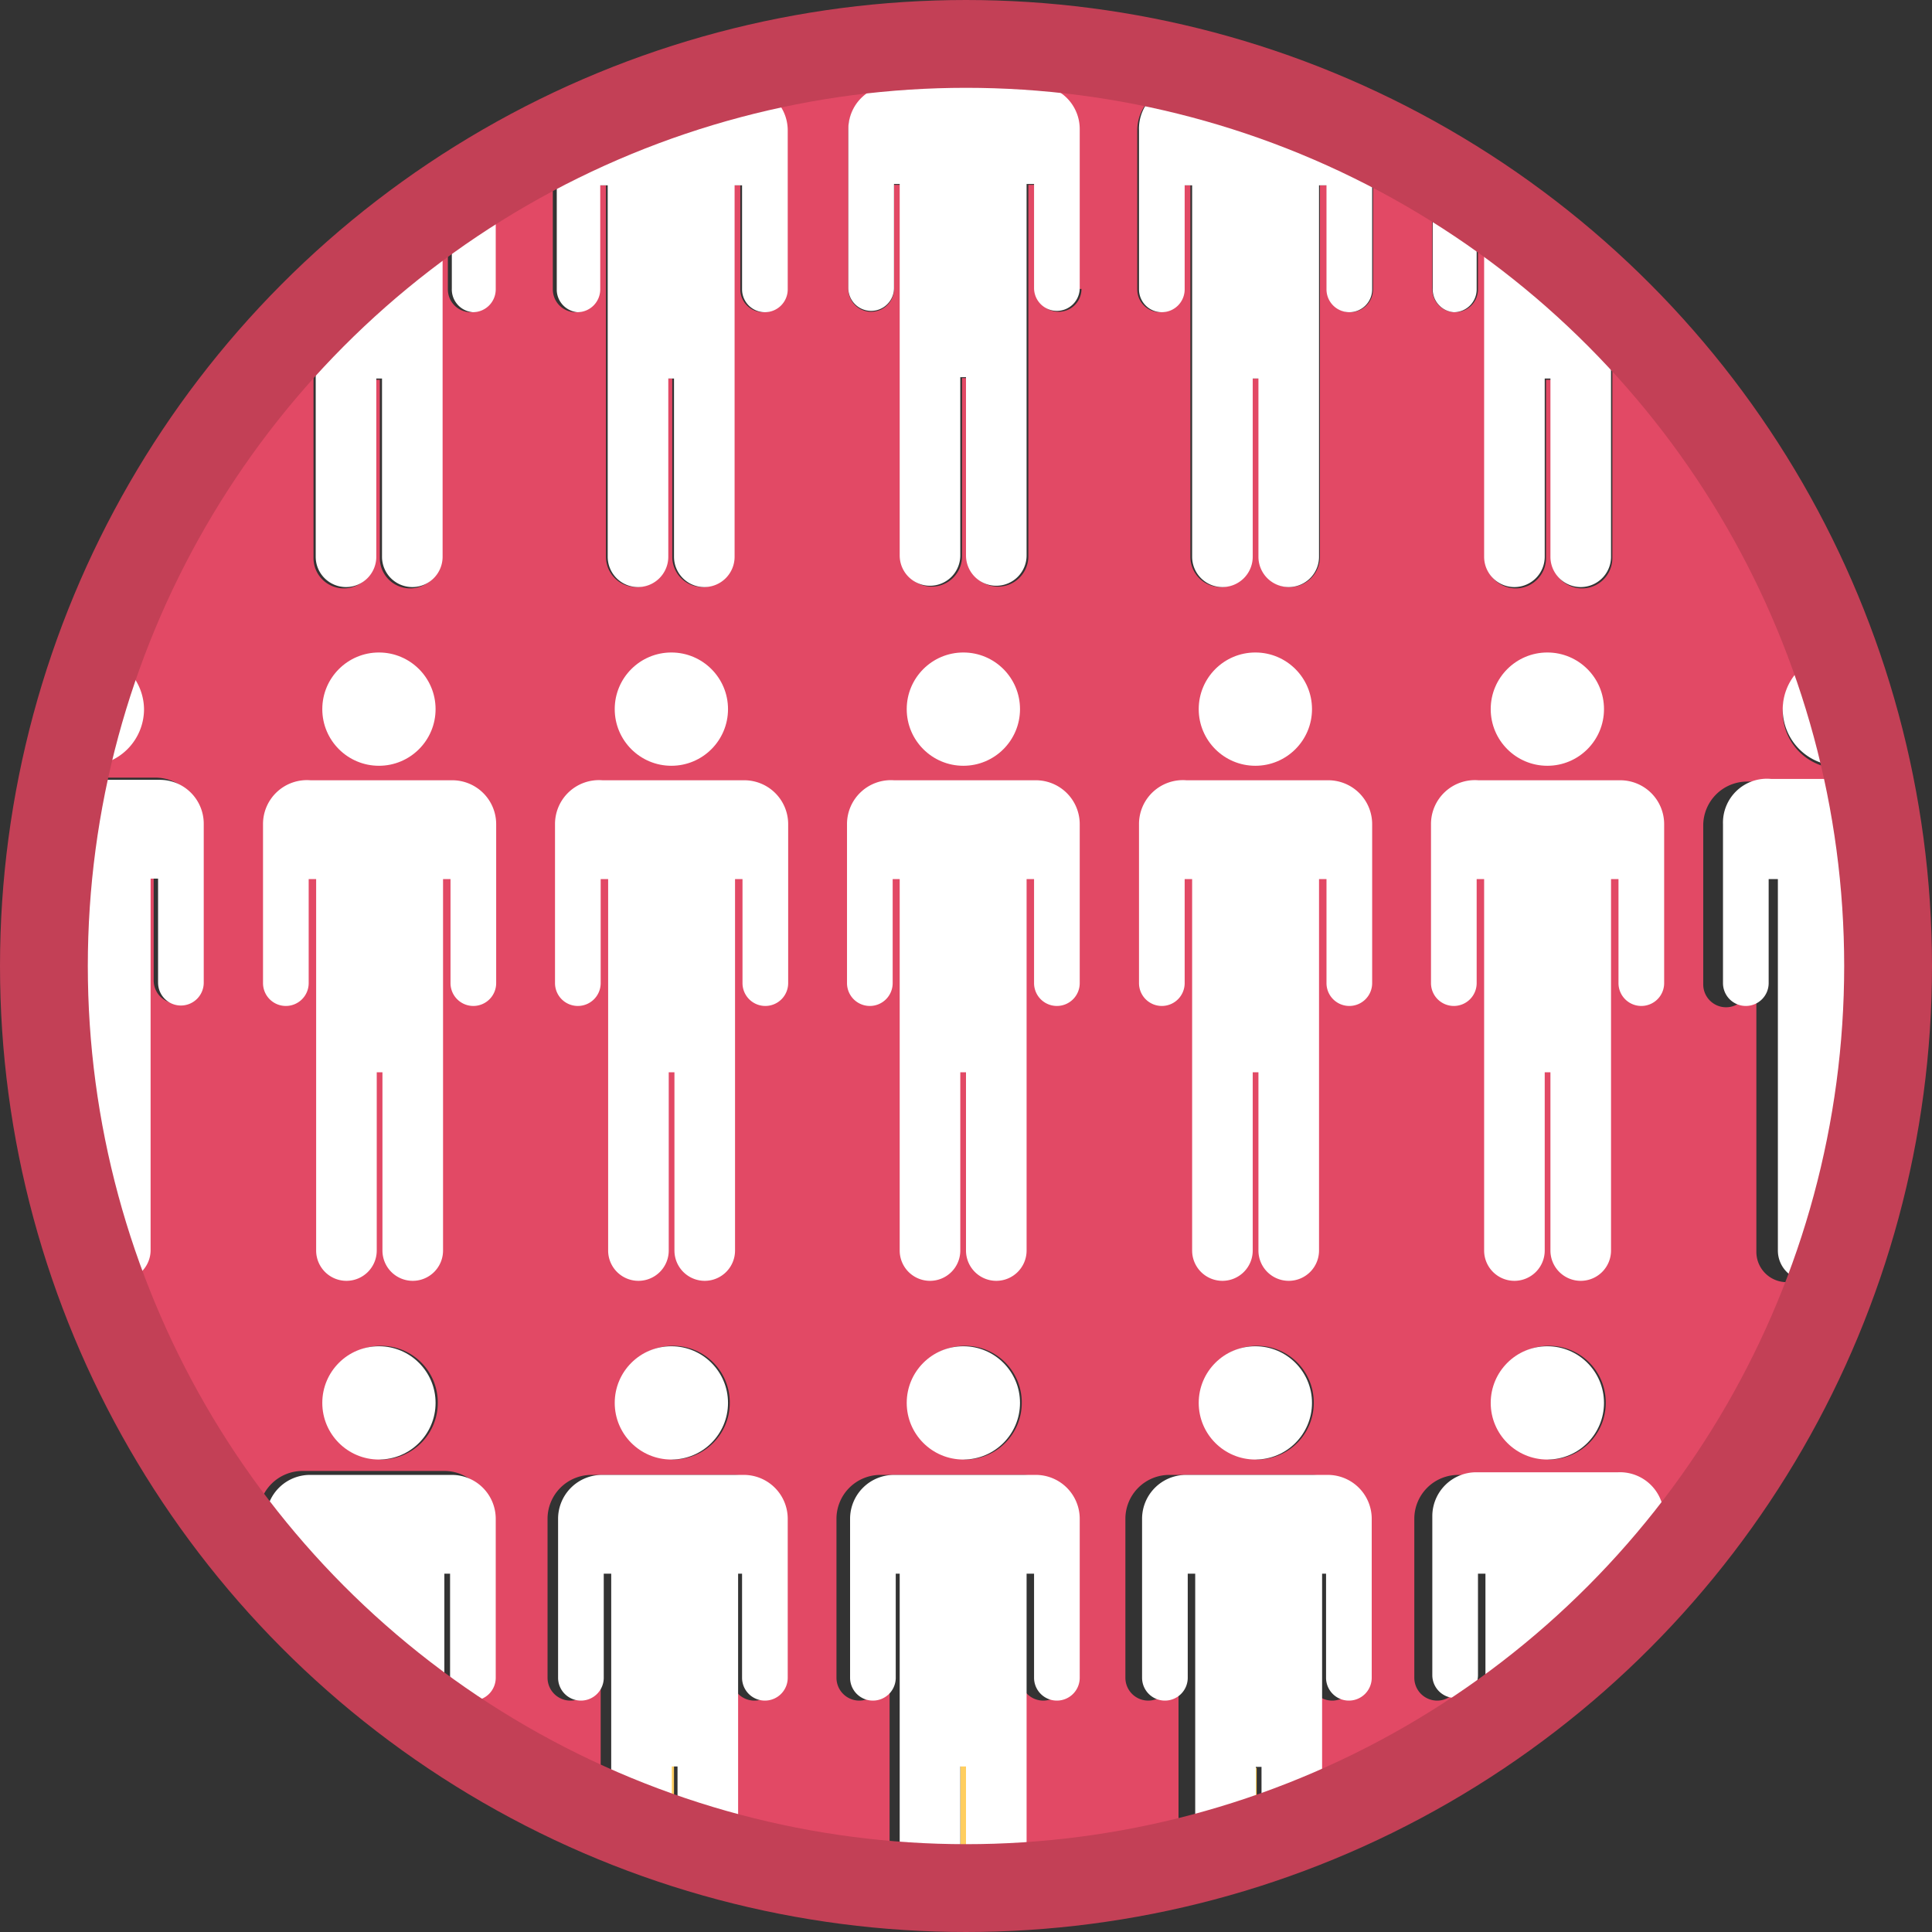 <svg id="Figure" xmlns="http://www.w3.org/2000/svg" viewBox="0 0 44 44"><rect x="0" y="0" width="44" height="44" fill="#333333" stroke="none"/><defs><style>.cls-1{fill:#e24965;}.cls-2,.cls-5{fill:none;}.cls-3{fill:#ffce5f;}.cls-4{fill:#fff;}.cls-5{stroke:#c34056;stroke-miterlimit:10;stroke-width:2px;}</style></defs><title>NAVFulltelling</title><path class="cls-1" d="M-188,3134.84v-0.54a21.07,21.07,0,0,0-3.77-5v5.57a0.69,0.69,0,0,1-.69.69,0.69,0.69,0,0,1-.69-0.69v-4.06h-0.13v4.06a0.69,0.69,0,0,1-.69.69,0.69,0.69,0,0,1-.69-0.69v-8l-0.17-.12v2a0.52,0.52,0,0,1-.52.52,0.52,0.52,0,0,1-.52-0.52v-2.63c-0.44-.26-0.89-0.51-1.35-0.74v3.37a0.52,0.52,0,0,1-.52.52,0.52,0.52,0,0,1-.52-0.52v-2.37h-0.17v8.46a0.69,0.69,0,0,1-.69.69,0.69,0.69,0,0,1-.69-0.69v-4.06H-200v4.06a0.69,0.69,0,0,1-.69.69,0.69,0.69,0,0,1-.69-0.69v-8.46h-0.17v2.37a0.52,0.52,0,0,1-.52.52,0.52,0.52,0,0,1-.52-0.52v-3.62a1,1,0,0,1,1-1h1a20.93,20.93,0,0,0-5-.87,1.27,1.27,0,0,1-1,.58,1.27,1.27,0,0,1-1.06-.59,20.84,20.84,0,0,0-5,.88h1.06a1,1,0,0,1,1,1v3.62a0.52,0.52,0,0,1-.52.52,0.52,0.52,0,0,1-.52-0.52v-2.37h-0.17v8.46a0.69,0.69,0,0,1-.69.69,0.69,0.69,0,0,1-.69-0.69v-4.06h-0.13v4.06a0.69,0.69,0,0,1-.69.69,0.69,0.69,0,0,1-.69-0.69v-8.46h-0.17v2.37a0.52,0.52,0,0,1-.52.52,0.52,0.52,0,0,1-.52-0.52v-3.38c-0.46.23-.91,0.47-1.35,0.73v2.65a0.52,0.52,0,0,1-.52.52,0.52,0.52,0,0,1-.52-0.52v-2l-0.17.12v8a0.69,0.69,0,0,1-.69.69,0.69,0.69,0,0,1-.69-0.69v-4.06h-0.13v4.06a0.69,0.69,0,0,1-.69.69,0.69,0.69,0,0,1-.69-0.69v-5.62a21.1,21.1,0,0,0-3.77,5v0.57a0.68,0.68,0,0,1-.61.67c-0.23.5-.43,1-0.62,1.54a1.28,1.28,0,0,1,1.08,1.25,1.29,1.29,0,0,1-1.29,1.29,1.28,1.28,0,0,1-.51-0.1c0,0.13-.08.26-0.1,0.4h2.22a1,1,0,0,1,1,1v3.62a0.52,0.52,0,0,1-.52.52,0.52,0.52,0,0,1-.52-0.52v-2.37h-0.17v8.46a0.69,0.69,0,0,1-.69.69,0.69,0.69,0,0,1-.69-0.69v-4.06h-0.13v3.95a20.94,20.94,0,0,0,4.07,7.28v-1.09a1,1,0,0,1,1-1h3.23a1,1,0,0,1,1,1v3.62a0.52,0.52,0,0,1-.52.52,0.52,0.52,0,0,1-.52-0.52V3158h-0.17v3.52a21,21,0,0,0,3.77,2.05V3158h-0.17v2.37a0.52,0.52,0,0,1-.52.52,0.52,0.52,0,0,1-.52-0.52v-3.62a1,1,0,0,1,1-1h3.23a1,1,0,0,1,1,1v3.62a0.52,0.52,0,0,1-.52.52,0.52,0.52,0,0,1-.52-0.52V3158h-0.17v6.52a21,21,0,0,0,3.77.6V3158h-0.17v2.37a0.52,0.52,0,0,1-.52.52,0.52,0.52,0,0,1-.52-0.52v-3.62a1,1,0,0,1,1-1h3.23a1,1,0,0,1,1,1v3.62a0.52,0.52,0,0,1-.52.52,0.52,0.52,0,0,1-.52-0.52V3158h-0.17v7.12a20.93,20.93,0,0,0,3.77-.6V3158h-0.17v2.37a0.52,0.52,0,0,1-.52.52,0.52,0.52,0,0,1-.52-0.52v-3.62a1,1,0,0,1,1-1h3.23a1,1,0,0,1,1,1v3.62a0.52,0.52,0,0,1-.52.52,0.52,0.52,0,0,1-.52-0.52V3158h-0.17v5.57a20.93,20.93,0,0,0,3.77-2.05V3158h-0.17v2.37a0.52,0.52,0,0,1-.52.52,0.52,0.52,0,0,1-.52-0.52v-3.62a1,1,0,0,1,1-1h3.23a1,1,0,0,1,1,1v1.09a20.94,20.94,0,0,0,4.07-7.28v-3.95h-0.13v4.06a0.69,0.69,0,0,1-.69.69,0.69,0.69,0,0,1-.69-0.69v-8.46h-0.17v2.37a0.52,0.52,0,0,1-.52.52,0.52,0.52,0,0,1-.52-0.52v-3.62a1,1,0,0,1,1-1H-186c0-.13-0.07-0.26-0.1-0.4a1.28,1.28,0,0,1-.5.1,1.29,1.29,0,0,1-1.29-1.29,1.28,1.28,0,0,1,1.07-1.25c-0.19-.53-0.4-1-0.63-1.55A0.68,0.68,0,0,1-188,3134.84Zm-31.81,20.55a1.29,1.29,0,0,1-1.29-1.29,1.29,1.29,0,0,1,1.29-1.29,1.29,1.29,0,0,1,1.29,1.29A1.29,1.29,0,0,1-219.86,3155.4Zm6.65,0a1.29,1.29,0,0,1-1.29-1.29,1.29,1.29,0,0,1,1.29-1.29,1.29,1.29,0,0,1,1.29,1.29A1.29,1.29,0,0,1-213.2,3155.4Zm6.65,0a1.29,1.29,0,0,1-1.29-1.29,1.29,1.29,0,0,1,1.29-1.29,1.29,1.29,0,0,1,1.29,1.29A1.29,1.29,0,0,1-206.55,3155.4Zm2.65-26.65a0.52,0.52,0,0,1-.52.52,0.52,0.52,0,0,1-.52-0.52v-2.37h-0.17v8.46a0.69,0.69,0,0,1-.69.69,0.69,0.69,0,0,1-.69-0.69v-4.06h-0.13v4.06a0.69,0.69,0,0,1-.69.69,0.69,0.69,0,0,1-.69-0.69v-8.46h-0.17v2.37a0.52,0.52,0,0,1-.52.52,0.52,0.52,0,0,1-.52-0.52v-3.62a1,1,0,0,1,1-1h3.23a1,1,0,0,1,1,1v3.62Zm4,26.65a1.29,1.29,0,0,1-1.29-1.29,1.29,1.29,0,0,1,1.29-1.29,1.29,1.29,0,0,1,1.29,1.29A1.29,1.29,0,0,1-199.9,3155.4Zm6.65,0a1.29,1.29,0,0,1-1.29-1.29,1.29,1.29,0,0,1,1.29-1.29,1.29,1.29,0,0,1,1.29,1.29A1.29,1.29,0,0,1-193.25,3155.4Z" transform="translate(228.49 -3122.16)"/><path class="cls-2" d="M-194.87,3126.38v0.39l0.17,0.12v-0.5h-0.17Z" transform="translate(228.49 -3122.16)"/><path class="cls-2" d="M-218.24,3126.38h-0.17v0.46l0.17-.12v-0.34Z" transform="translate(228.49 -3122.16)"/><path class="cls-3" d="M-221.47,3158v1l0.17,0.17V3158h-0.17Z" transform="translate(228.49 -3122.16)"/><path class="cls-3" d="M-213.27,3162.37v1.68l0.13,0v-1.73h-0.13Z" transform="translate(228.49 -3122.16)"/><path class="cls-3" d="M-200,3162.37v1.73l0.13,0v-1.68H-200Z" transform="translate(228.49 -3122.16)"/><path class="cls-3" d="M-191.81,3158v1.14l0.17-.17v-1h-0.17Z" transform="translate(228.49 -3122.16)"/><path class="cls-3" d="M-206.62,3162.37v2.8h0.13v-2.8h-0.13Z" transform="translate(228.49 -3122.16)"/><path class="cls-4" d="M-218.24,3158v2.37a0.52,0.52,0,0,0,.52.52,0.52,0.52,0,0,0,.52-0.52v-3.62a1,1,0,0,0-1-1h-3.23a1,1,0,0,0-1,1v1.09c0.33,0.39.67,0.77,1,1.14v-1h0.17v1.14a21.12,21.12,0,0,0,2.89,2.38V3158h0.17Z" transform="translate(228.49 -3122.16)"/><circle class="cls-4" cx="8.63" cy="31.95" r="1.29"/><path class="cls-4" d="M-211.59,3158v2.37a0.52,0.52,0,0,0,.52.52,0.52,0.52,0,0,0,.52-0.52v-3.62a1,1,0,0,0-1-1h-3.23a1,1,0,0,0-1,1v3.62a0.52,0.52,0,0,0,.52.52,0.52,0.52,0,0,0,.52-0.52V3158h0.17v5.57c0.45,0.19.91,0.35,1.38,0.5v-1.68h0.13v1.73c0.45,0.15.91,0.27,1.38,0.39V3158h0.17Z" transform="translate(228.49 -3122.16)"/><circle class="cls-4" cx="15.29" cy="31.95" r="1.29"/><path class="cls-4" d="M-204.94,3158v2.37a0.52,0.52,0,0,0,.52.52,0.52,0.52,0,0,0,.52-0.52v-3.62a1,1,0,0,0-1-1h-3.23a1,1,0,0,0-1,1v3.62a0.52,0.52,0,0,0,.52.52,0.52,0.52,0,0,0,.52-0.52V3158H-208v7.12c0.46,0,.91.07,1.38,0.07v-2.8h0.13v2.8c0.47,0,.92,0,1.38-0.07V3158h0.17Z" transform="translate(228.49 -3122.16)"/><circle class="cls-4" cx="21.94" cy="31.95" r="1.29"/><path class="cls-4" d="M-198.29,3158v2.37a0.52,0.52,0,0,0,.52.52,0.52,0.52,0,0,0,.52-0.52v-3.62a1,1,0,0,0-1-1h-3.23a1,1,0,0,0-1,1v3.62a0.52,0.52,0,0,0,.52.52,0.52,0.52,0,0,0,.52-0.52V3158h0.17v6.52c0.46-.12.93-0.24,1.38-0.39v-1.73h0.13v1.68c0.46-.16.93-0.32,1.38-0.5V3158h0.17Z" transform="translate(228.49 -3122.16)"/><circle class="cls-4" cx="28.59" cy="31.95" r="1.29"/><path class="cls-4" d="M-191.64,3155.69h-3.23a1,1,0,0,0-1,1v3.62a0.52,0.52,0,0,0,.52.52,0.52,0.52,0,0,0,.52-0.52V3158h0.17v3.52a21.12,21.12,0,0,0,2.89-2.38V3158h0.17v1c0.36-.36.7-0.75,1-1.14v-1.09A1,1,0,0,0-191.64,3155.69Z" transform="translate(228.49 -3122.16)"/><circle class="cls-4" cx="35.24" cy="31.95" r="1.29"/><path class="cls-4" d="M-226.44,3146.57v4.06a0.69,0.69,0,0,0,.69.69,0.69,0.69,0,0,0,.69-0.69v-8.46h0.17v2.37a0.52,0.52,0,0,0,.52.52,0.52,0.52,0,0,0,.52-0.52v-3.62a1,1,0,0,0-1-1h-2.22a21,21,0,0,0-.44,4.28,21,21,0,0,0,1,6.35v-3.95h0.13Z" transform="translate(228.49 -3122.16)"/><path class="cls-4" d="M-225.21,3138.31a1.28,1.28,0,0,0-1.08-1.25,20.77,20.77,0,0,0-.72,2.44,1.28,1.28,0,0,0,.51.1A1.29,1.29,0,0,0-225.21,3138.31Z" transform="translate(228.49 -3122.16)"/><path class="cls-4" d="M-225.06,3134.84v-0.57c-0.22.41-.41,0.82-0.61,1.24A0.68,0.68,0,0,0-225.06,3134.84Z" transform="translate(228.49 -3122.16)"/><path class="cls-4" d="M-217.72,3129.27a0.52,0.52,0,0,0,.52-0.52v-2.65c-0.35.21-.7,0.4-1,0.63v2A0.52,0.52,0,0,0-217.72,3129.27Z" transform="translate(228.49 -3122.16)"/><path class="cls-4" d="M-220.61,3135.53a0.69,0.69,0,0,0,.69-0.69v-4.06h0.13v4.06a0.69,0.69,0,0,0,.69.69,0.69,0.69,0,0,0,.69-0.69v-8a21.11,21.11,0,0,0-2.89,2.38v5.62A0.69,0.69,0,0,0-220.61,3135.53Z" transform="translate(228.49 -3122.16)"/><path class="cls-4" d="M-215.34,3129.27a0.52,0.52,0,0,0,.52-0.52v-2.37h0.17v8.46a0.69,0.69,0,0,0,.69.69,0.69,0.69,0,0,0,.69-0.69v-4.06h0.13v4.06a0.69,0.69,0,0,0,.69.69,0.69,0.69,0,0,0,.69-0.69v-8.46h0.17v2.37a0.52,0.52,0,0,0,.52.52,0.52,0.52,0,0,0,.52-0.52v-3.62a1,1,0,0,0-1-1h-1.06a21,21,0,0,0-3.2,1.27v3.38A0.52,0.52,0,0,0-215.34,3129.27Z" transform="translate(228.49 -3122.16)"/><path class="cls-4" d="M-204.94,3124.1h-3.23a1,1,0,0,0-1,1v3.62a0.52,0.52,0,0,0,.52.52,0.52,0.52,0,0,0,.52-0.52v-2.37H-208v8.46a0.69,0.69,0,0,0,.69.69,0.69,0.69,0,0,0,.69-0.69v-4.06h0.13v4.06a0.69,0.69,0,0,0,.69.69,0.69,0.69,0,0,0,.69-0.69v-8.46h0.17v2.37a0.52,0.52,0,0,0,.52.52,0.52,0.52,0,0,0,.52-0.52v-3.62A1,1,0,0,0-204.94,3124.1Z" transform="translate(228.49 -3122.16)"/><path class="cls-4" d="M-206.55,3123.8a1.27,1.27,0,0,0,1-.58c-0.35,0-.69-0.05-1-0.05s-0.71,0-1.06,0A1.27,1.27,0,0,0-206.55,3123.8Z" transform="translate(228.49 -3122.16)"/><path class="cls-4" d="M-202.55,3125.13v3.62a0.52,0.52,0,0,0,.52.52,0.52,0.52,0,0,0,.52-0.52v-2.37h0.17v8.46a0.69,0.69,0,0,0,.69.69,0.69,0.69,0,0,0,.69-0.69v-4.06h0.13v4.06a0.69,0.69,0,0,0,.69.69,0.69,0.69,0,0,0,.69-0.69v-8.46h0.17v2.37a0.52,0.52,0,0,0,.52.52,0.52,0.52,0,0,0,.52-0.52v-3.37a20.86,20.86,0,0,0-3.29-1.29h-1A1,1,0,0,0-202.55,3125.13Z" transform="translate(228.49 -3122.16)"/><path class="cls-4" d="M-195.38,3129.27a0.52,0.52,0,0,0,.52-0.52v-2q-0.51-.34-1-0.65v2.63A0.52,0.52,0,0,0-195.38,3129.27Z" transform="translate(228.49 -3122.16)"/><path class="cls-4" d="M-194.69,3134.84a0.69,0.69,0,0,0,.69.69,0.69,0.69,0,0,0,.69-0.69v-4.06h0.13v4.06a0.69,0.69,0,0,0,.69.69,0.69,0.69,0,0,0,.69-0.69v-5.57a21.12,21.12,0,0,0-2.89-2.39v8Z" transform="translate(228.49 -3122.16)"/><path class="cls-4" d="M-189.25,3140.93v3.62a0.52,0.52,0,0,0,.52.52,0.52,0.52,0,0,0,.52-0.52v-2.37H-188v8.46a0.69,0.69,0,0,0,.69.69,0.69,0.69,0,0,0,.69-0.69v-4.06h0.13v3.95a21,21,0,0,0,1-6.35,20.93,20.93,0,0,0-.44-4.28h-2.22A1,1,0,0,0-189.25,3140.93Z" transform="translate(228.49 -3122.16)"/><path class="cls-4" d="M-187.89,3138.31a1.29,1.29,0,0,0,1.29,1.29,1.28,1.28,0,0,0,.5-0.1,20.64,20.64,0,0,0-.73-2.44A1.28,1.28,0,0,0-187.89,3138.31Z" transform="translate(228.49 -3122.16)"/><path class="cls-4" d="M-188,3134.84a0.68,0.68,0,0,0,.59.67c-0.19-.41-0.38-0.82-0.59-1.21v0.54Z" transform="translate(228.49 -3122.16)"/><path class="cls-4" d="M-222.5,3140.93v3.62a0.52,0.52,0,0,0,.52.52h0a0.52,0.52,0,0,0,.52-0.52v-2.37h0.17v8.46a0.69,0.69,0,0,0,.69.69h0a0.69,0.69,0,0,0,.69-0.69v-4.06h0.13v4.06a0.69,0.69,0,0,0,.69.69h0a0.69,0.69,0,0,0,.69-0.69v-8.46h0.17v2.37a0.52,0.52,0,0,0,.52.52h0a0.52,0.52,0,0,0,.52-0.52v-3.62a1,1,0,0,0-1-1h-3.23A1,1,0,0,0-222.5,3140.93Z" transform="translate(228.49 -3122.16)"/><circle class="cls-4" cx="8.63" cy="16.15" r="1.29"/><path class="cls-4" d="M-215.85,3140.93v3.62a0.52,0.52,0,0,0,.52.52h0a0.52,0.52,0,0,0,.52-0.52v-2.37h0.17v8.46a0.69,0.69,0,0,0,.69.69h0a0.69,0.69,0,0,0,.69-0.69v-4.06h0.13v4.06a0.69,0.69,0,0,0,.69.69h0a0.69,0.69,0,0,0,.69-0.69v-8.46h0.17v2.37a0.52,0.52,0,0,0,.52.52h0a0.52,0.52,0,0,0,.52-0.52v-3.62a1,1,0,0,0-1-1h-3.23A1,1,0,0,0-215.85,3140.93Z" transform="translate(228.49 -3122.16)"/><circle class="cls-4" cx="15.29" cy="16.15" r="1.29"/><path class="cls-4" d="M-209.2,3140.93v3.62a0.52,0.52,0,0,0,.52.52h0a0.52,0.52,0,0,0,.52-0.52v-2.37H-208v8.46a0.69,0.69,0,0,0,.69.69h0a0.69,0.69,0,0,0,.69-0.69v-4.06h0.13v4.06a0.69,0.69,0,0,0,.69.69h0a0.69,0.69,0,0,0,.69-0.69v-8.46h0.17v2.37a0.52,0.52,0,0,0,.52.52h0a0.52,0.52,0,0,0,.52-0.52v-3.62a1,1,0,0,0-1-1h-3.23A1,1,0,0,0-209.2,3140.93Z" transform="translate(228.49 -3122.16)"/><circle class="cls-4" cx="21.94" cy="16.15" r="1.29"/><path class="cls-4" d="M-202.55,3140.93v3.62a0.52,0.52,0,0,0,.52.52h0a0.52,0.52,0,0,0,.52-0.52v-2.37h0.17v8.46a0.69,0.69,0,0,0,.69.69h0a0.69,0.69,0,0,0,.69-0.69v-4.06h0.13v4.06a0.69,0.69,0,0,0,.69.69h0a0.69,0.69,0,0,0,.69-0.69v-8.46h0.17v2.37a0.52,0.52,0,0,0,.52.52h0a0.52,0.52,0,0,0,.52-0.52v-3.62a1,1,0,0,0-1-1h-3.23A1,1,0,0,0-202.55,3140.93Z" transform="translate(228.49 -3122.16)"/><circle class="cls-4" cx="28.59" cy="16.15" r="1.29"/><path class="cls-4" d="M-195.9,3140.93v3.62a0.52,0.52,0,0,0,.52.52h0a0.52,0.52,0,0,0,.52-0.52v-2.37h0.17v8.46a0.69,0.69,0,0,0,.69.69h0a0.69,0.69,0,0,0,.69-0.69v-4.06h0.13v4.06a0.69,0.69,0,0,0,.69.69h0a0.69,0.69,0,0,0,.69-0.69v-8.46h0.17v2.37a0.52,0.52,0,0,0,.52.52h0a0.52,0.52,0,0,0,.52-0.52v-3.62a1,1,0,0,0-1-1h-3.23A1,1,0,0,0-195.9,3140.93Z" transform="translate(228.49 -3122.16)"/><circle class="cls-4" cx="35.24" cy="16.15" r="1.29"/><circle class="cls-5" cx="22" cy="22" r="21"/></svg>